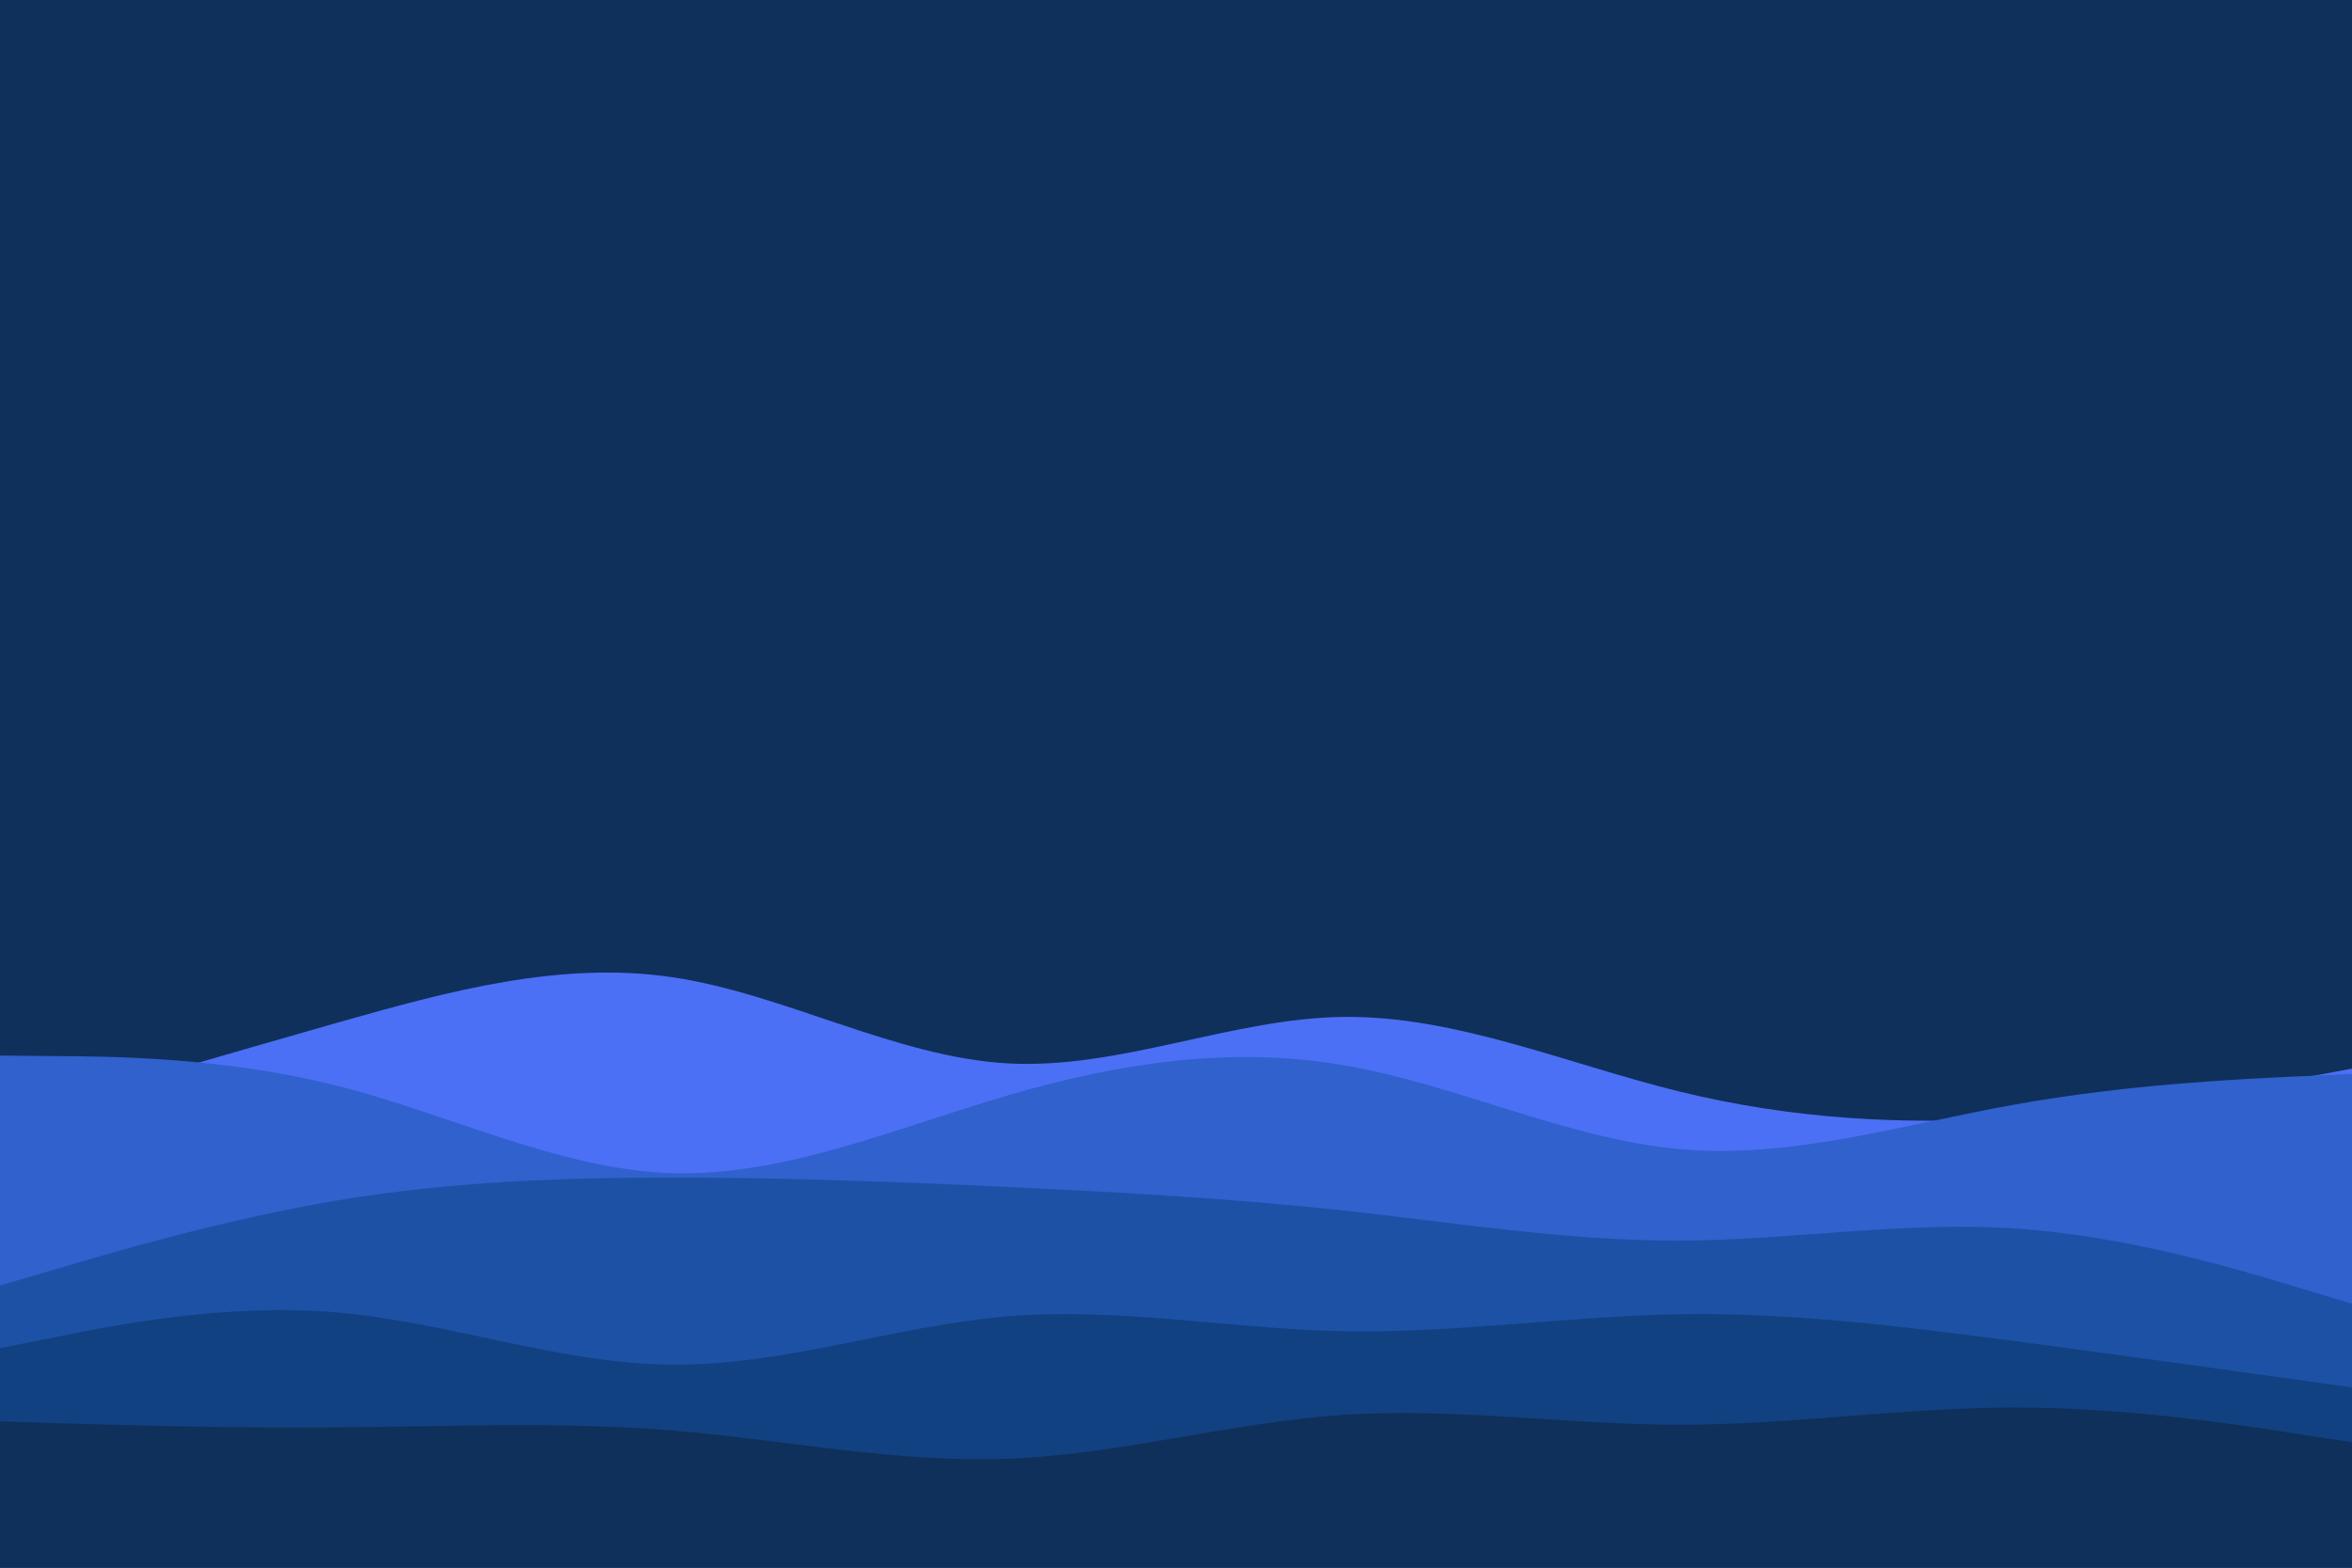 <svg id="visual" viewBox="0 0 900 600" width="900" height="600" xmlns="http://www.w3.org/2000/svg" xmlns:xlink="http://www.w3.org/1999/xlink" version="1.1"><rect x="0" y="0" width="900" height="600" fill="#0f305b"></rect><path d="M0 429L21.5 422.7C43 416.3 86 403.7 128.8 391.5C171.7 379.3 214.3 367.7 257.2 374C300 380.3 343 404.7 385.8 407C428.7 409.3 471.3 389.7 514.2 389.2C557 388.7 600 407.3 642.8 417.8C685.7 428.3 728.3 430.7 771.2 427.8C814 425 857 417 878.5 413L900 409L900 601L878.5 601C857 601 814 601 771.2 601C728.3 601 685.7 601 642.8 601C600 601 557 601 514.2 601C471.3 601 428.7 601 385.8 601C343 601 300 601 257.2 601C214.3 601 171.7 601 128.8 601C86 601 43 601 21.5 601L0 601Z" fill="#4b70f5"></path><path d="M0 404L21.5 404.2C43 404.3 86 404.7 128.8 415.5C171.7 426.3 214.3 447.7 257.2 449C300 450.3 343 431.7 385.8 419.2C428.7 406.7 471.3 400.3 514.2 407.7C557 415 600 436 642.8 439.8C685.7 443.7 728.3 430.3 771.2 422.7C814 415 857 413 878.5 412L900 411L900 601L878.5 601C857 601 814 601 771.2 601C728.3 601 685.7 601 642.8 601C600 601 557 601 514.2 601C471.3 601 428.7 601 385.8 601C343 601 300 601 257.2 601C214.3 601 171.7 601 128.8 601C86 601 43 601 21.5 601L0 601Z" fill="#3061cd"></path><path d="M0 492L21.5 485.7C43 479.3 86 466.7 128.8 459.5C171.7 452.3 214.3 450.7 257.2 450.7C300 450.7 343 452.3 385.8 454.3C428.7 456.3 471.3 458.7 514.2 463.3C557 468 600 475 642.8 474.8C685.7 474.7 728.3 467.3 771.2 470.2C814 473 857 486 878.5 492.5L900 499L900 601L878.5 601C857 601 814 601 771.2 601C728.3 601 685.7 601 642.8 601C600 601 557 601 514.2 601C471.3 601 428.7 601 385.8 601C343 601 300 601 257.2 601C214.3 601 171.7 601 128.8 601C86 601 43 601 21.5 601L0 601Z" fill="#1c51a6"></path><path d="M0 516L21.5 511.7C43 507.3 86 498.7 128.8 502.3C171.7 506 214.3 522 257.2 522.3C300 522.7 343 507.3 385.8 503.8C428.7 500.3 471.3 508.7 514.2 509.5C557 510.3 600 503.7 642.8 503C685.7 502.3 728.3 507.7 771.2 513.3C814 519 857 525 878.5 528L900 531L900 601L878.5 601C857 601 814 601 771.2 601C728.3 601 685.7 601 642.8 601C600 601 557 601 514.2 601C471.3 601 428.7 601 385.8 601C343 601 300 601 257.2 601C214.3 601 171.7 601 128.8 601C86 601 43 601 21.5 601L0 601Z" fill="#114180"></path><path d="M0 544L21.5 544.7C43 545.3 86 546.7 128.8 546.3C171.7 546 214.3 544 257.2 547.5C300 551 343 560 385.8 558.3C428.7 556.7 471.3 544.3 514.2 541.5C557 538.7 600 545.3 642.8 545.3C685.7 545.3 728.3 538.7 771.2 538.7C814 538.7 857 545.3 878.5 548.7L900 552L900 601L878.5 601C857 601 814 601 771.2 601C728.3 601 685.7 601 642.8 601C600 601 557 601 514.2 601C471.3 601 428.7 601 385.8 601C343 601 300 601 257.2 601C214.3 601 171.7 601 128.8 601C86 601 43 601 21.5 601L0 601Z" fill="#0f305b"></path></svg>
